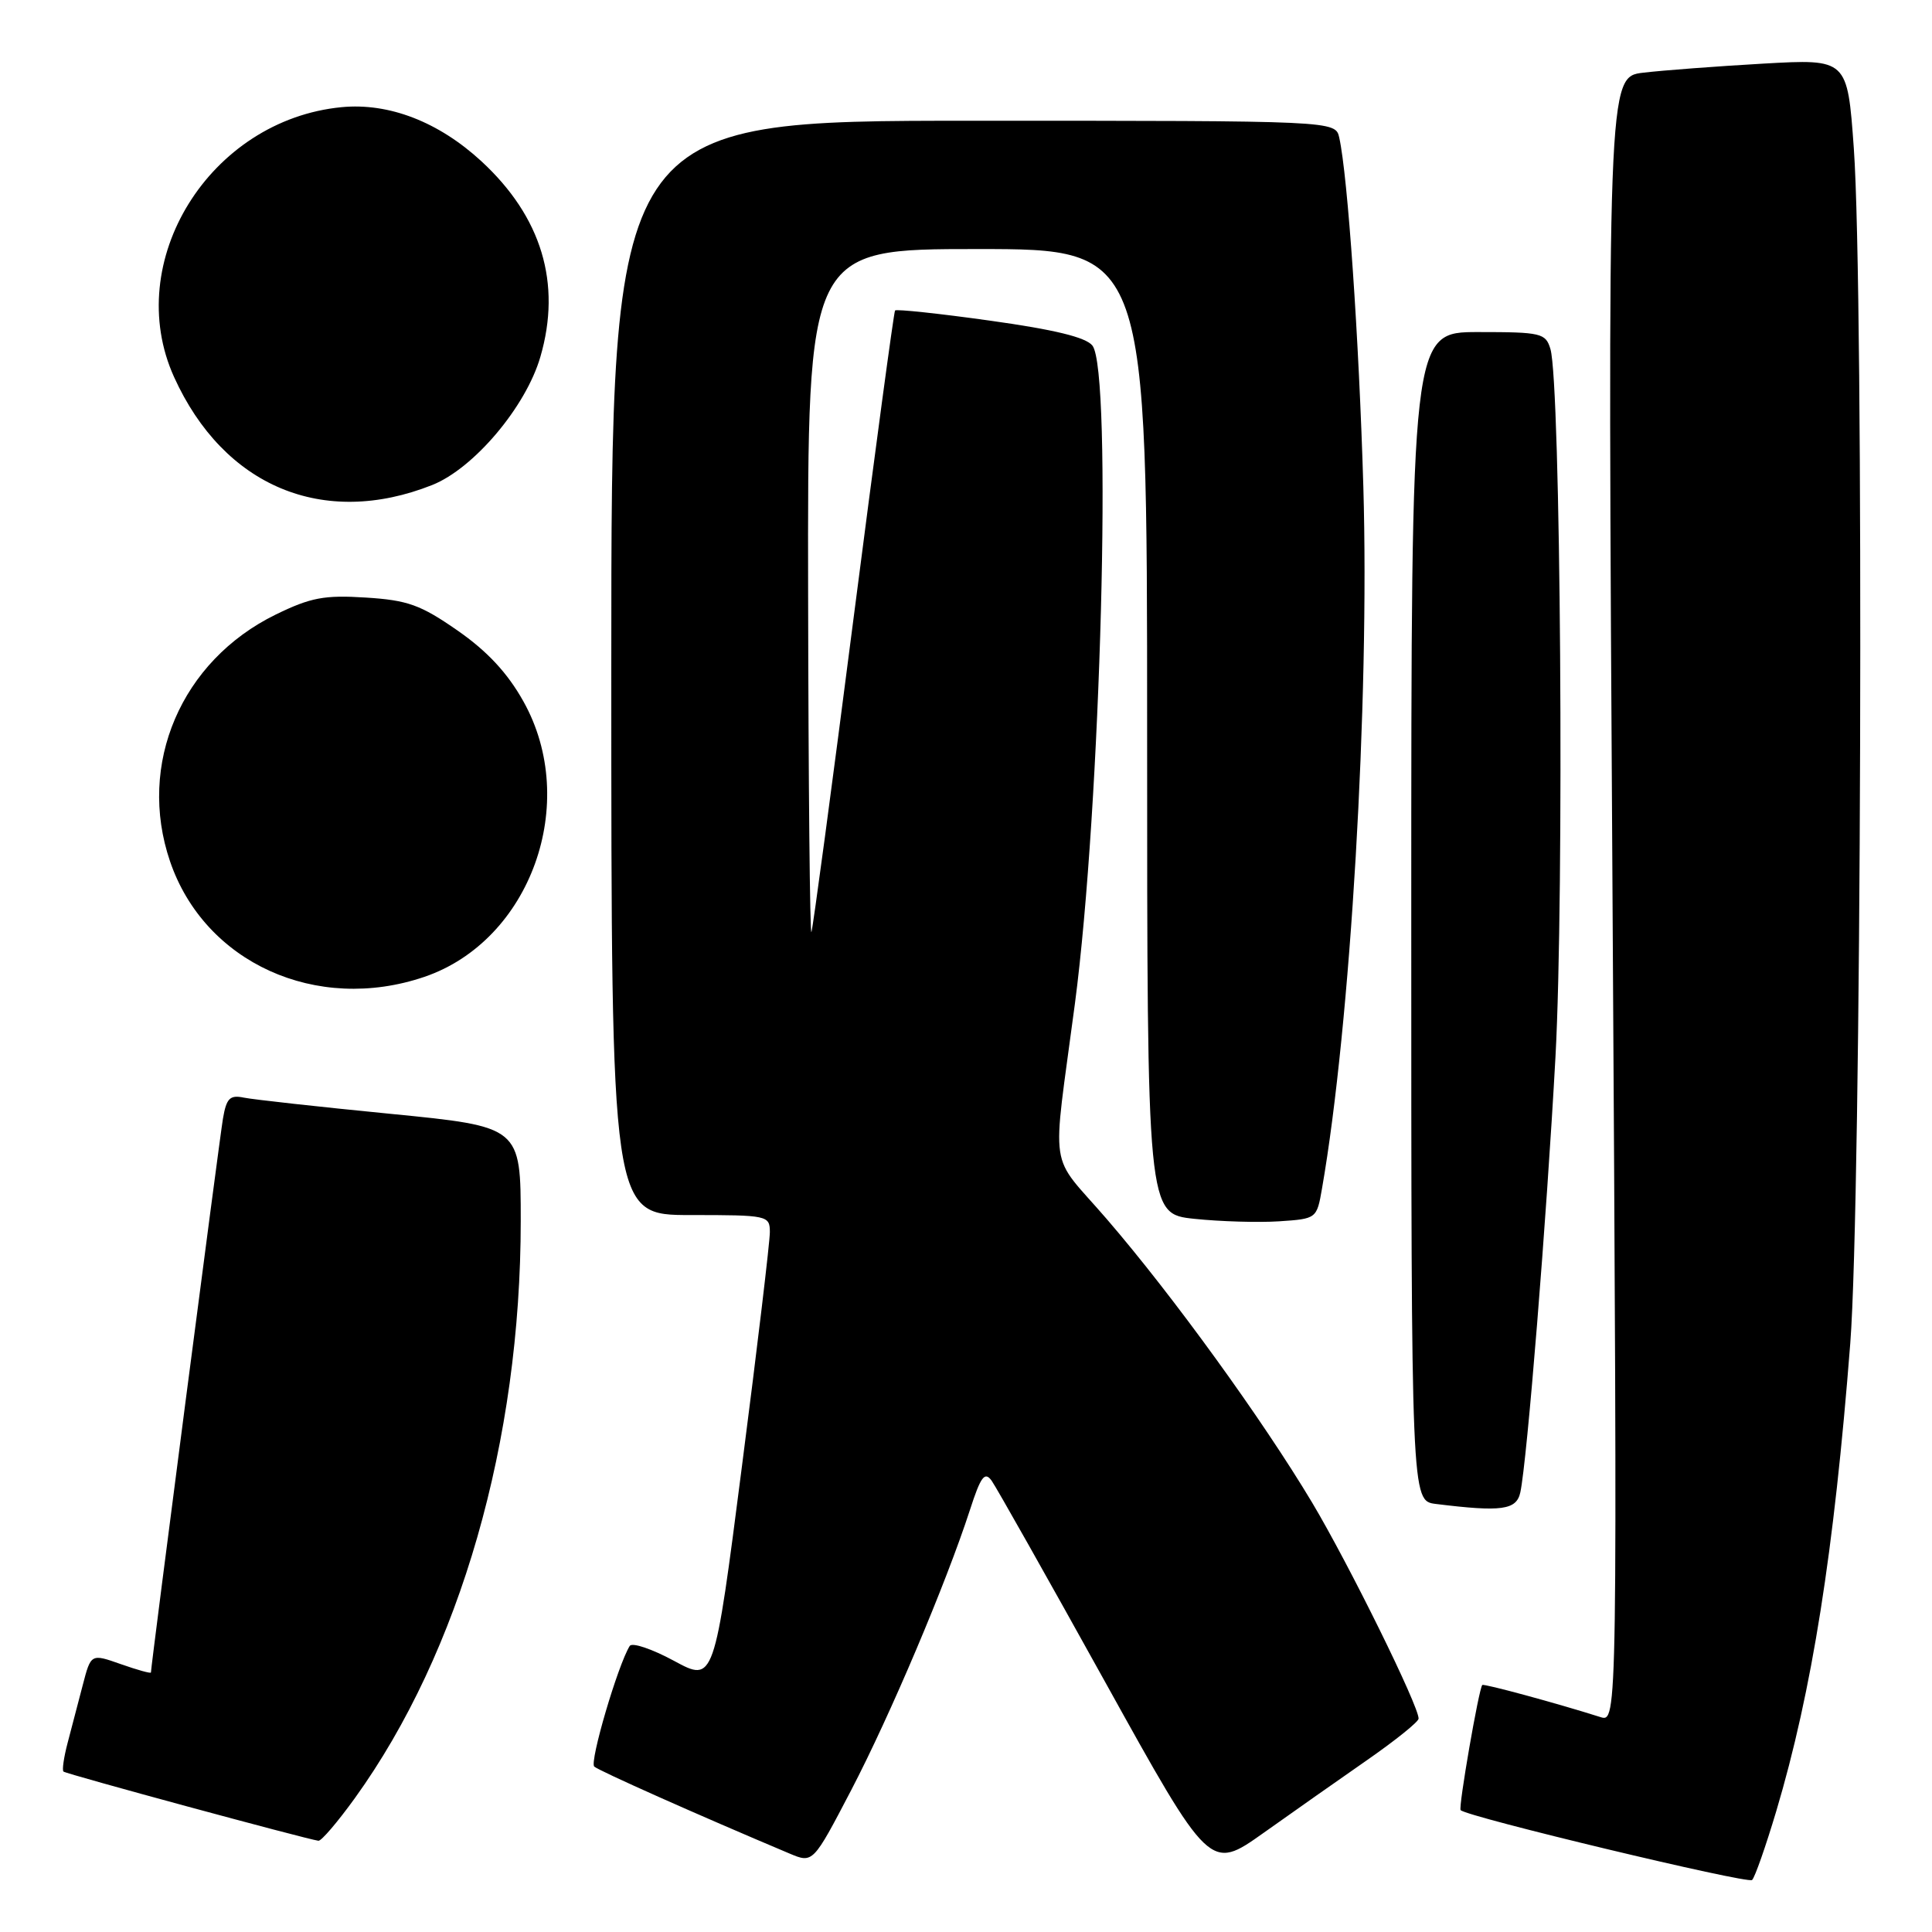 <?xml version="1.0" encoding="UTF-8" standalone="no"?>
<!DOCTYPE svg PUBLIC "-//W3C//DTD SVG 1.1//EN" "http://www.w3.org/Graphics/SVG/1.1/DTD/svg11.dtd" >
<svg xmlns="http://www.w3.org/2000/svg" xmlns:xlink="http://www.w3.org/1999/xlink" version="1.1" viewBox="0 0 256 256">
 <g >
 <path fill="currentColor"
d=" M 235.36 240.00 C 240.10 224.09 243.02 205.65 245.17 178.00 C 246.65 158.91 247.01 38.75 245.64 19.65 C 244.79 7.80 244.79 7.80 233.64 8.43 C 227.52 8.78 220.36 9.32 217.75 9.63 C 213.00 10.19 213.00 10.19 213.67 119.21 C 214.33 228.24 214.33 228.24 212.06 227.52 C 206.32 225.70 196.61 223.06 196.41 223.27 C 195.95 223.76 193.22 239.52 193.54 239.85 C 194.37 240.74 231.57 249.65 232.16 249.11 C 232.53 248.77 233.96 244.68 235.36 240.00 Z  M 181.22 233.17 C 184.91 230.60 187.95 228.16 187.97 227.73 C 188.03 226.12 178.78 207.35 173.87 199.11 C 167.27 188.08 155.42 171.70 146.65 161.53 C 138.84 152.47 139.38 156.14 142.43 133.00 C 145.87 106.94 147.41 49.17 144.75 45.79 C 143.89 44.69 139.67 43.67 131.20 42.49 C 124.43 41.54 118.76 40.94 118.60 41.14 C 118.44 41.34 115.96 59.73 113.09 82.00 C 110.23 104.28 107.72 122.95 107.52 123.50 C 107.32 124.05 107.12 103.91 107.08 78.75 C 107.00 33.00 107.00 33.00 129.50 33.00 C 152.00 33.00 152.00 33.00 152.00 96.92 C 152.00 160.84 152.00 160.84 158.25 161.50 C 161.69 161.86 166.74 162.01 169.49 161.83 C 174.45 161.50 174.48 161.48 175.17 157.50 C 178.95 135.86 181.48 92.85 180.65 64.50 C 180.07 44.80 178.59 23.35 177.46 18.25 C 176.96 16.00 176.96 16.00 128.98 16.00 C 81.00 16.00 81.00 16.00 81.00 88.50 C 81.00 161.00 81.00 161.00 91.50 161.00 C 101.72 161.00 102.00 161.06 102.01 163.25 C 102.02 164.49 100.36 178.43 98.32 194.22 C 94.63 222.95 94.63 222.95 89.31 220.07 C 86.39 218.49 83.75 217.60 83.44 218.10 C 81.86 220.65 78.09 233.48 78.74 234.08 C 79.38 234.65 92.36 240.44 104.61 245.60 C 107.72 246.91 107.72 246.91 112.79 237.20 C 117.94 227.32 125.34 209.87 128.52 200.08 C 129.95 195.65 130.48 194.94 131.39 196.19 C 132.00 197.04 138.76 209.02 146.41 222.82 C 160.32 247.91 160.32 247.91 167.41 242.88 C 171.31 240.11 177.52 235.74 181.22 233.17 Z  M 47.03 238.25 C 60.97 218.89 69.00 190.94 69.00 161.77 C 69.00 149.29 69.00 149.29 51.75 147.59 C 42.26 146.66 33.51 145.69 32.30 145.44 C 30.46 145.06 30.00 145.52 29.54 148.24 C 29.07 151.01 20.00 220.76 20.00 221.61 C 20.00 221.78 18.21 221.28 16.02 220.51 C 12.05 219.11 12.05 219.11 10.96 223.30 C 10.36 225.61 9.46 229.05 8.96 230.94 C 8.46 232.84 8.21 234.55 8.41 234.74 C 8.73 235.06 40.49 243.67 42.19 243.91 C 42.58 243.96 44.75 241.41 47.03 238.25 Z  M 201.45 197.75 C 202.35 193.59 204.92 161.69 206.11 140.00 C 207.28 118.43 206.80 50.83 205.44 46.25 C 204.81 44.14 204.23 44.00 195.88 44.00 C 187.00 44.00 187.00 44.00 187.00 121.44 C 187.00 198.87 187.00 198.87 190.25 199.28 C 198.98 200.36 200.94 200.09 201.45 197.75 Z  M 56.23 129.44 C 70.31 124.64 76.88 106.37 69.35 92.93 C 67.25 89.17 64.57 86.29 60.63 83.55 C 55.74 80.15 54.04 79.53 48.47 79.18 C 42.97 78.83 41.17 79.17 36.52 81.44 C 24.01 87.57 18.14 101.26 22.53 114.13 C 27.11 127.57 41.94 134.30 56.23 129.44 Z  M 57.26 64.27 C 62.78 62.08 69.68 53.91 71.60 47.29 C 74.44 37.55 71.77 28.73 63.78 21.36 C 58.11 16.14 51.54 13.60 45.27 14.20 C 27.78 15.89 16.13 34.67 23.07 49.97 C 29.65 64.47 42.84 69.99 57.26 64.27 Z "/>
</g>
</svg>